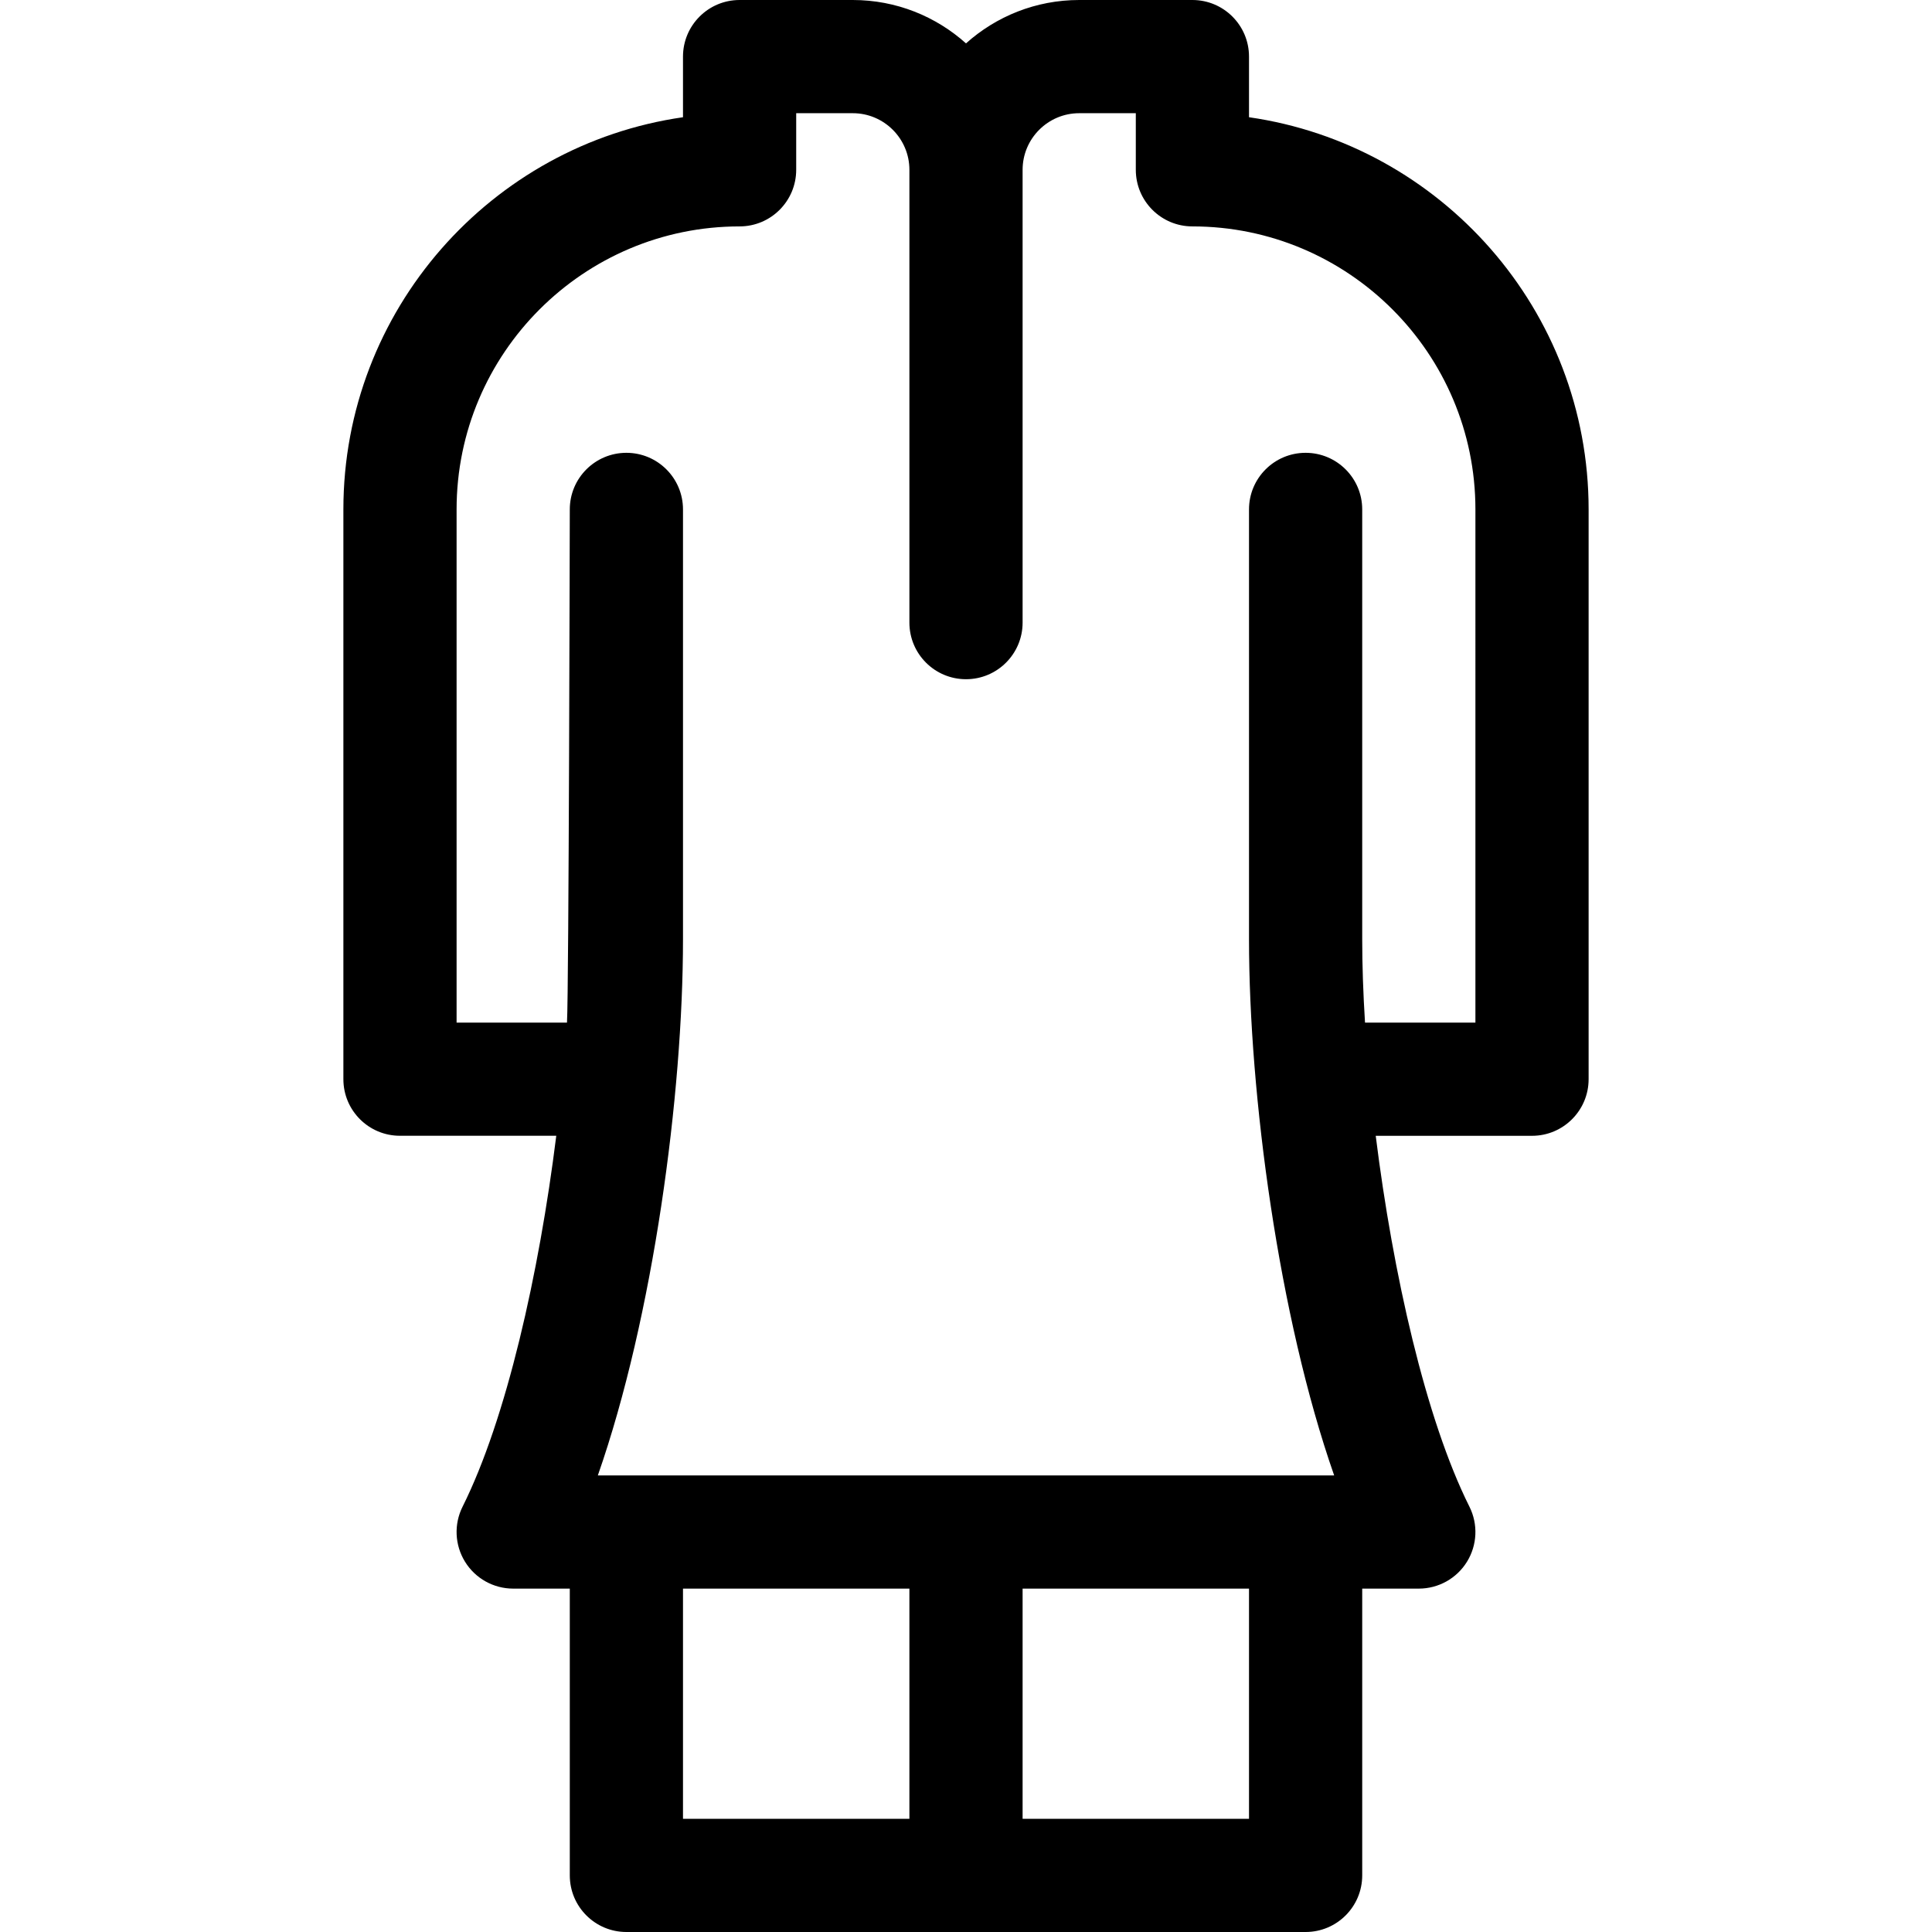 <svg id="Capa_1" enable-background="new 0 0 512 512" height="512" viewBox="0 0 512 512" width="512" xmlns="http://www.w3.org/2000/svg"><g><path d="m421 286v-151c0-52.805-39.183-96.631-90-103.932v-16.068c0-8.284-6.716-15-15-15h-30c-11.517 0-22.032 4.354-30 11.495-7.968-7.141-18.483-11.495-30-11.495h-30c-8.284 0-15 6.716-15 15v16.068c-50.817 7.301-90 51.127-90 103.932v151c0 8.284 6.716 15 15 14.99h41.418c-4.55 36.5-13.229 75.09-24.834 98.302-2.325 4.65-2.076 10.172.657 14.594s7.561 7.114 12.76 7.114h15v76c0 8.284 6.716 15 15 15h180c8.284 0 15-6.716 15-15v-76h15c5.198 0 10.026-2.692 12.76-7.114 2.733-4.422 2.981-9.944.656-14.594-11.606-23.212-20.284-61.802-24.835-98.292h41.418c8.284 0 15-6.716 15-15zm-240 135h60v61h-60zm150 61h-60v-61h60zm60-211h-29.257c-.488-7.802-.743-15.238-.743-22.082v-113.918c0-8.284-6.716-15-15-15s-15 6.716-15 15v113.918c0 41.065 7.845 99.991 22.566 142.082h-195.132c14.721-42.09 22.566-101.016 22.566-142.082v-113.918c0-8.284-6.716-15-15-15s-15 6.716-15 15c0 0-.255 128.198-.743 136h-29.257v-136c0-41.355 33.645-75 75-75 8.284 0 15-6.716 15-15v-15h15c8.271 0 15 6.729 15 15v120c0 8.284 6.716 15 15 15s15-6.716 15-15v-120c0-8.271 6.729-15 15-15h15v15c0 8.284 6.716 15 15 15 41.355 0 75 33.645 75 75z"/></g></svg>